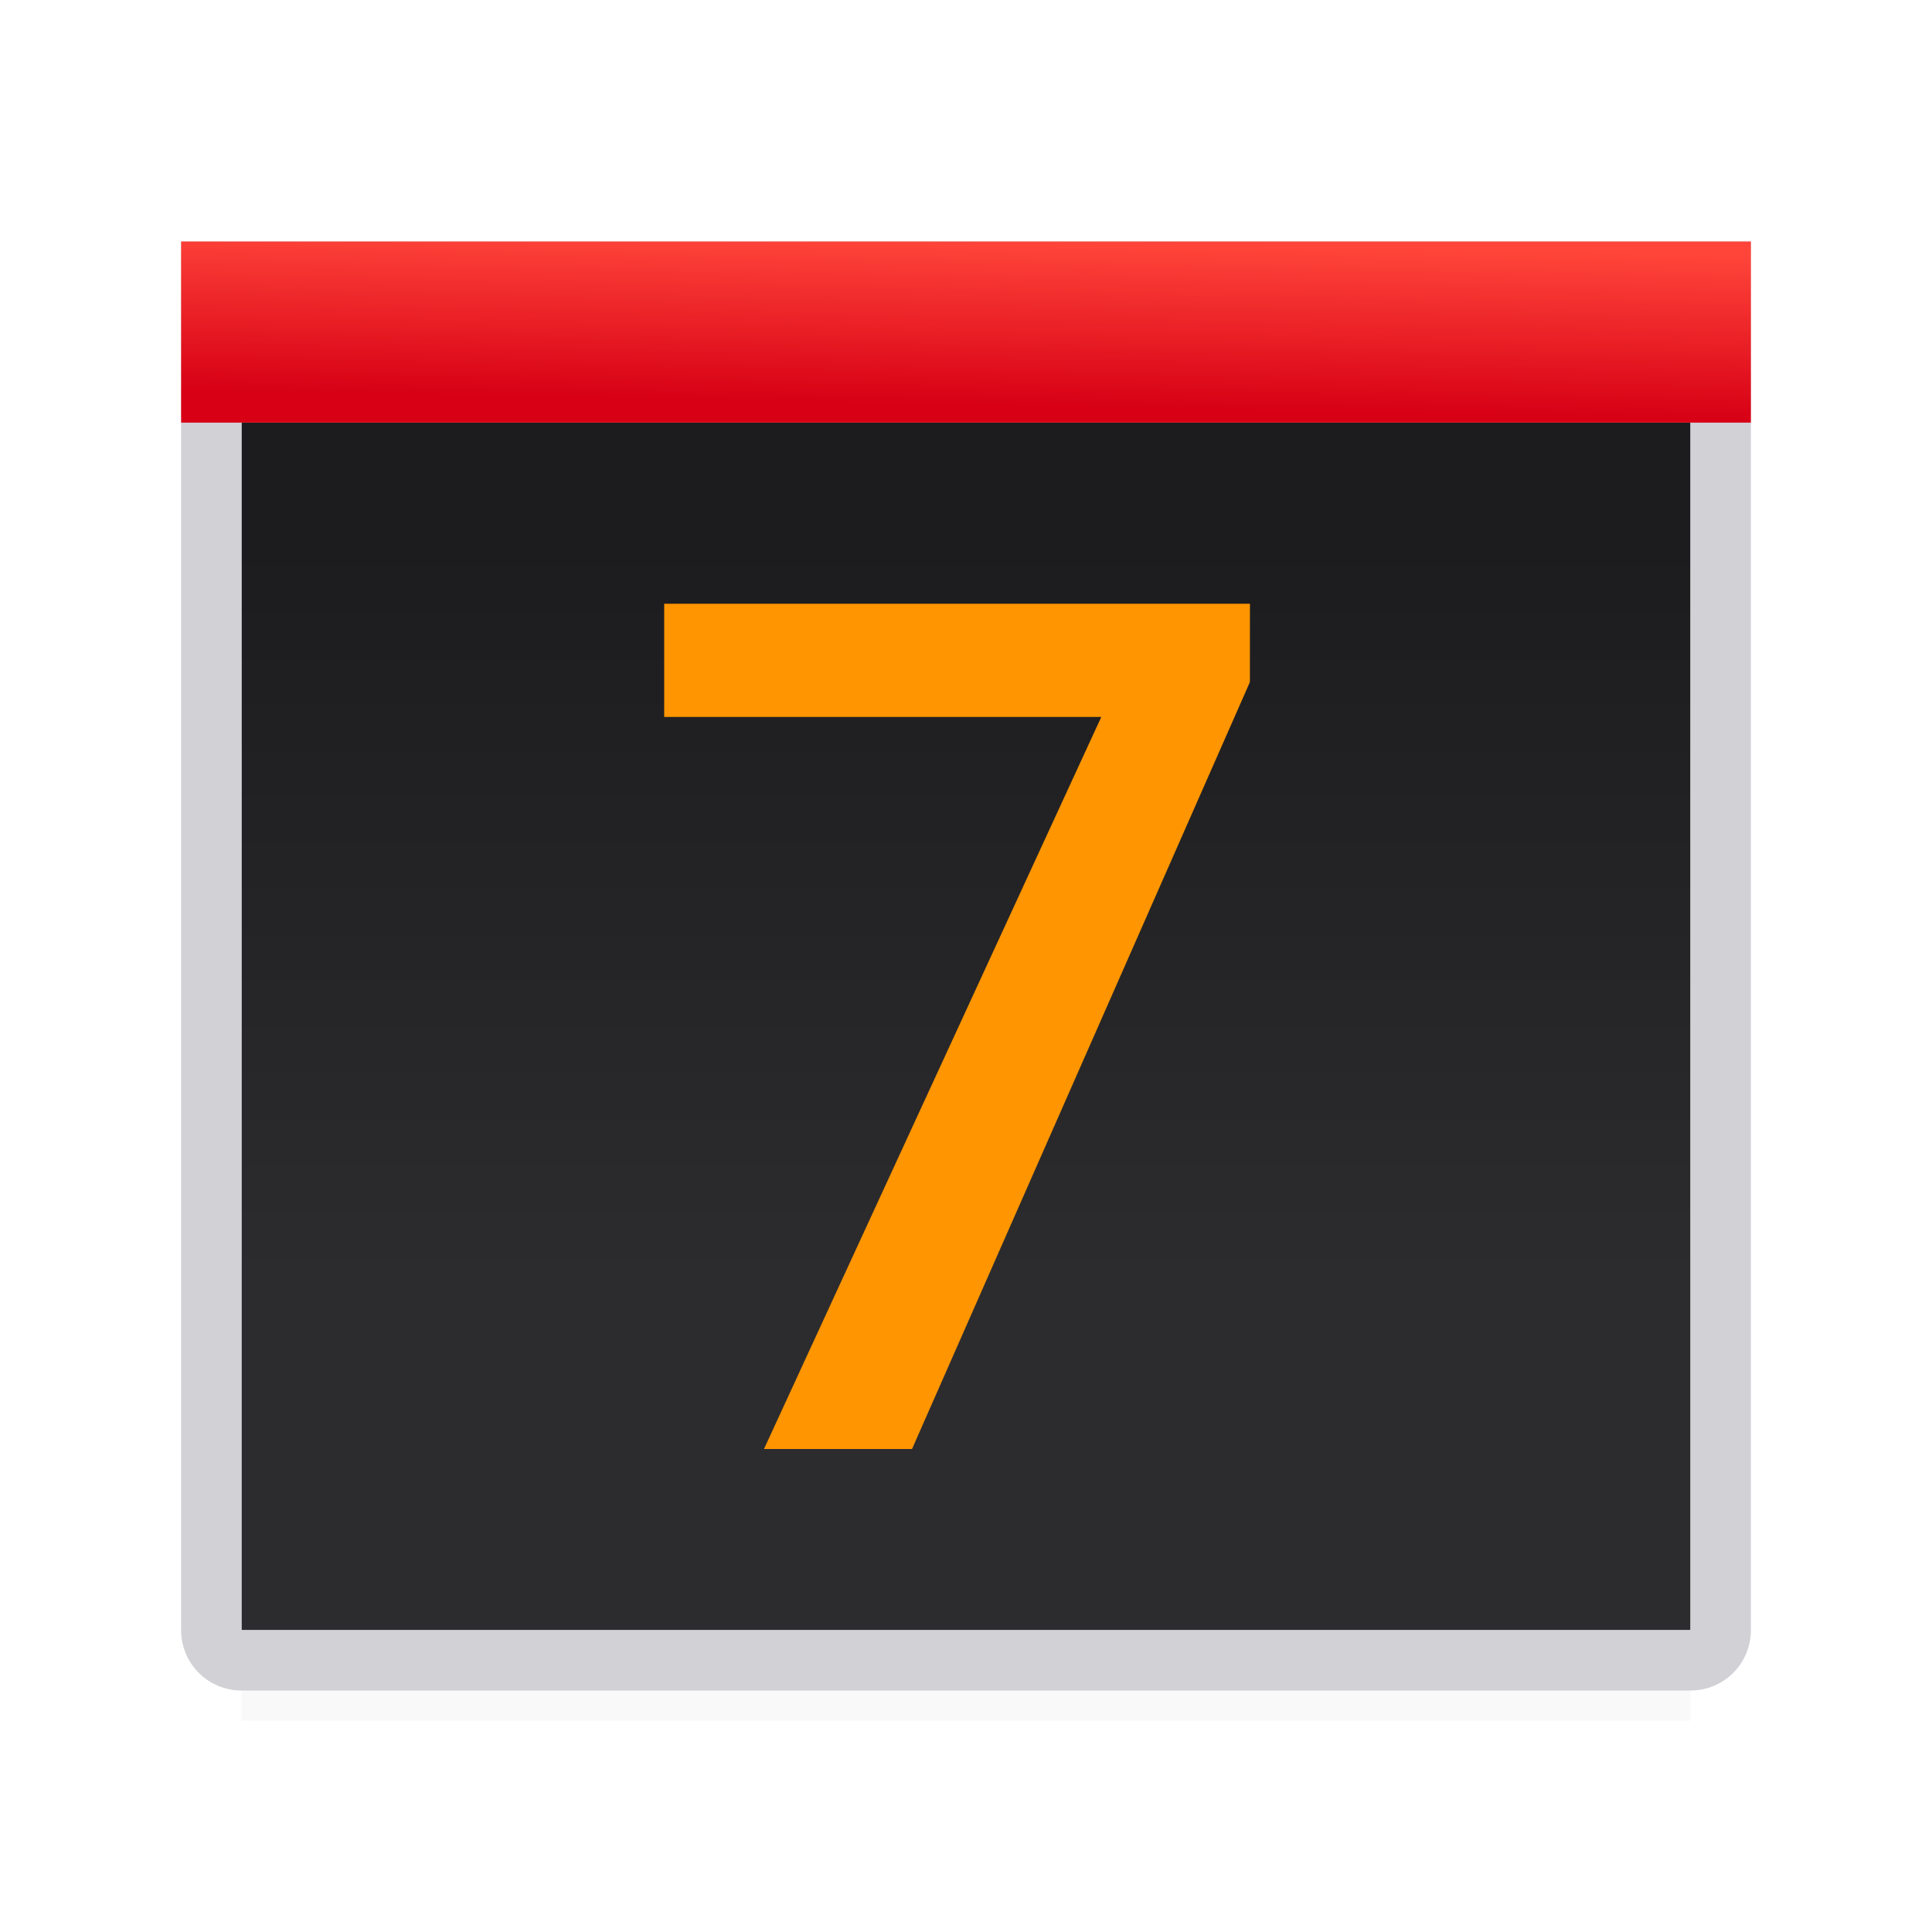 <svg viewBox="0 0 32 32" xmlns="http://www.w3.org/2000/svg" xmlns:xlink="http://www.w3.org/1999/xlink"><linearGradient id="a" gradientTransform="matrix(1.3 0 0 1 .4 1)" gradientUnits="userSpaceOnUse" x1="11.966" x2="12.034" y1="5.72" y2="2.975"><stop offset="0" stop-color="#d70015"/><stop offset="1" stop-color="#ff453a"/></linearGradient><filter id="b" color-interpolation-filters="sRGB" height="1.095" width="1.097" x="-.049" y="-.047"><feGaussianBlur stdDeviation=".366"/></filter><linearGradient id="c" gradientUnits="userSpaceOnUse" x1="-21" x2="-21" y1="29" y2="9"><stop offset="0" stop-color="#2c2c2e"/><stop offset=".389" stop-color="#2c2c2e"/><stop offset="1" stop-color="#1c1c1e"/></linearGradient><path d="m4 25.941h24v2.559h-24z" filter="url(#b)" opacity=".15" stroke-width="1.015"/><path d="m4 7h24v20h-24z" fill="url(#c)"/><path d="m3 4v1 2 20c0 .554.446 1 1 1h24c.554 0 1-.446 1-1v-20-2-1h-1-24zm1 3h24v20h-16.613-1.563-5.824z" fill="#d1d1d6"/><path d="m3 4h26v3h-26z" fill="url(#a)" stroke-width="1.14"/><path d="m20.702 11.298-5.596 12.702h-2.452l5.587-12.125h-7.24v-1.875h9.702z" fill="#ff9500" stroke-width="1.166"/></svg>